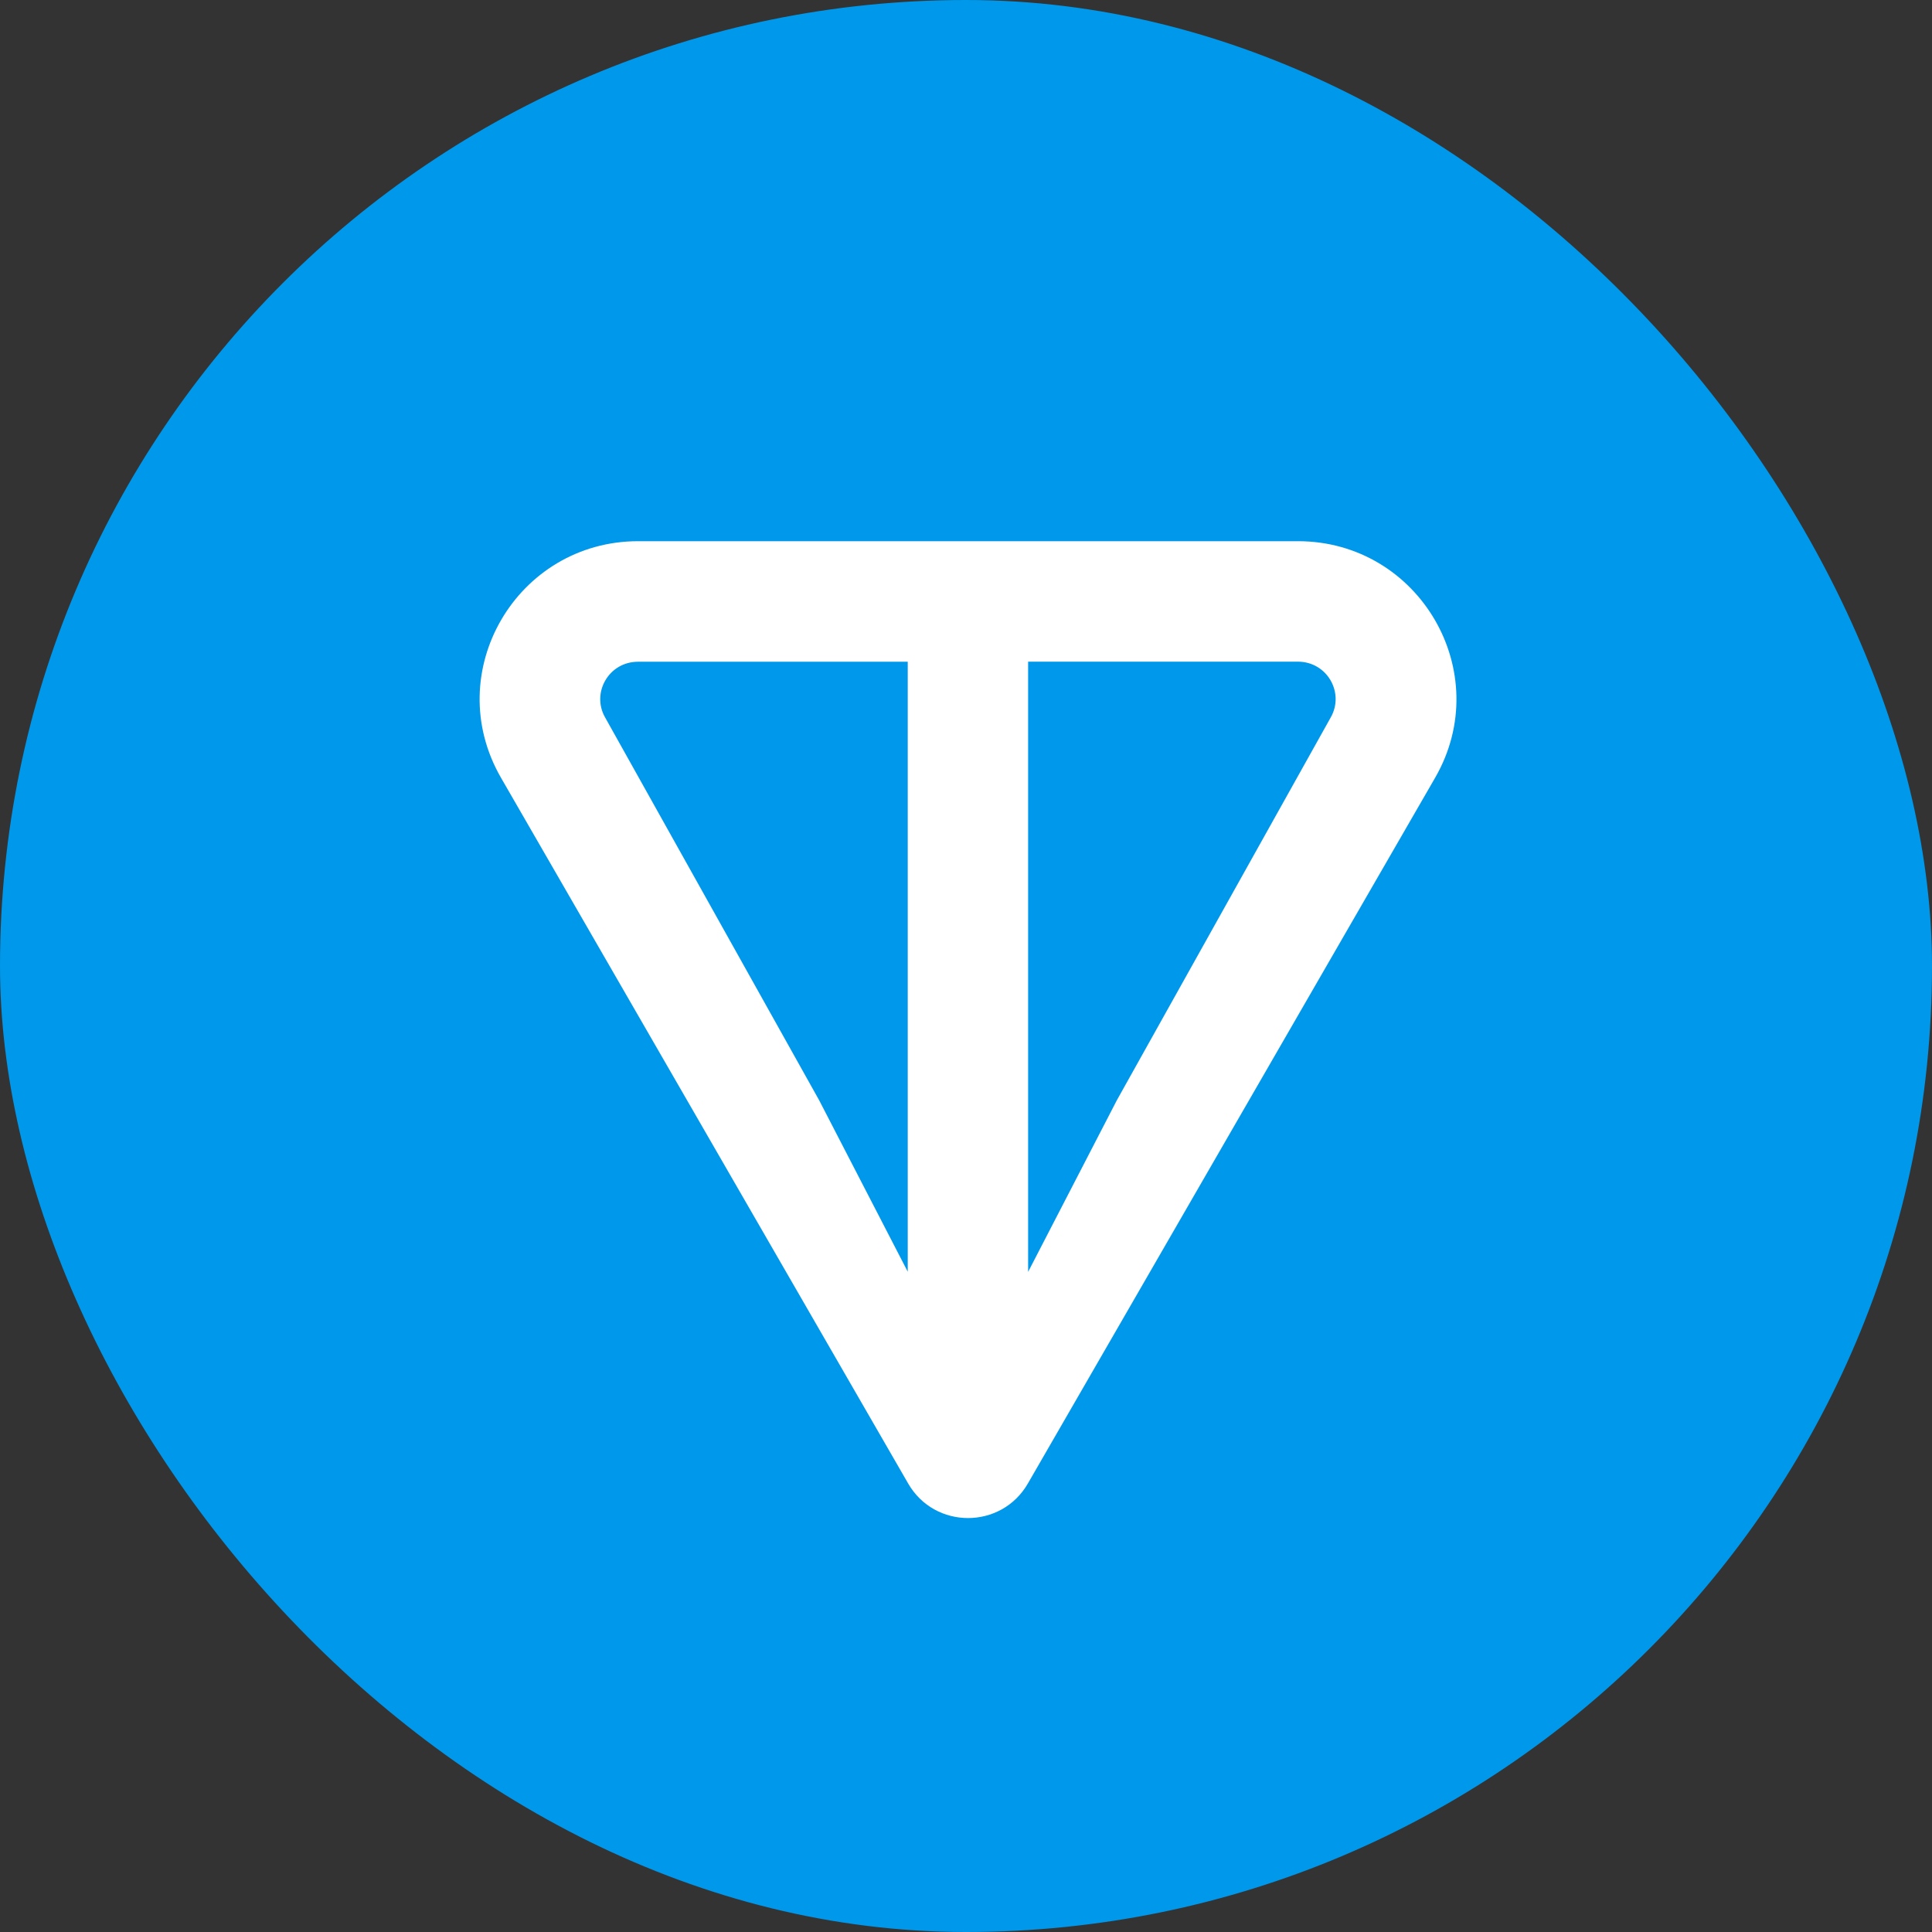 <svg width="200" height="200" viewBox="0 0 200 200" fill="none" xmlns="http://www.w3.org/2000/svg">
<rect x="0" y="0" width="200" height="200" fill="#333333" stroke="none"/>
<g id="TON">
<rect width="200" height="200" rx="100" fill="#0098EA"/>
<path id="Vector" d="M134.355 56.024H66.063C53.507 56.024 45.548 69.569 51.865 80.518L94.012 153.571C96.763 158.341 103.655 158.341 106.406 153.571L148.561 80.518C154.87 69.586 146.911 56.024 134.363 56.024H134.355ZM93.978 131.664L84.799 113.899L62.651 74.287C61.19 71.752 62.995 68.503 66.055 68.503H93.969V131.672L93.978 131.664ZM137.75 74.279L115.61 113.908L106.431 131.664V68.494H134.346C137.406 68.494 139.211 71.743 137.75 74.279Z" fill="white"/>
</g>
</svg>
